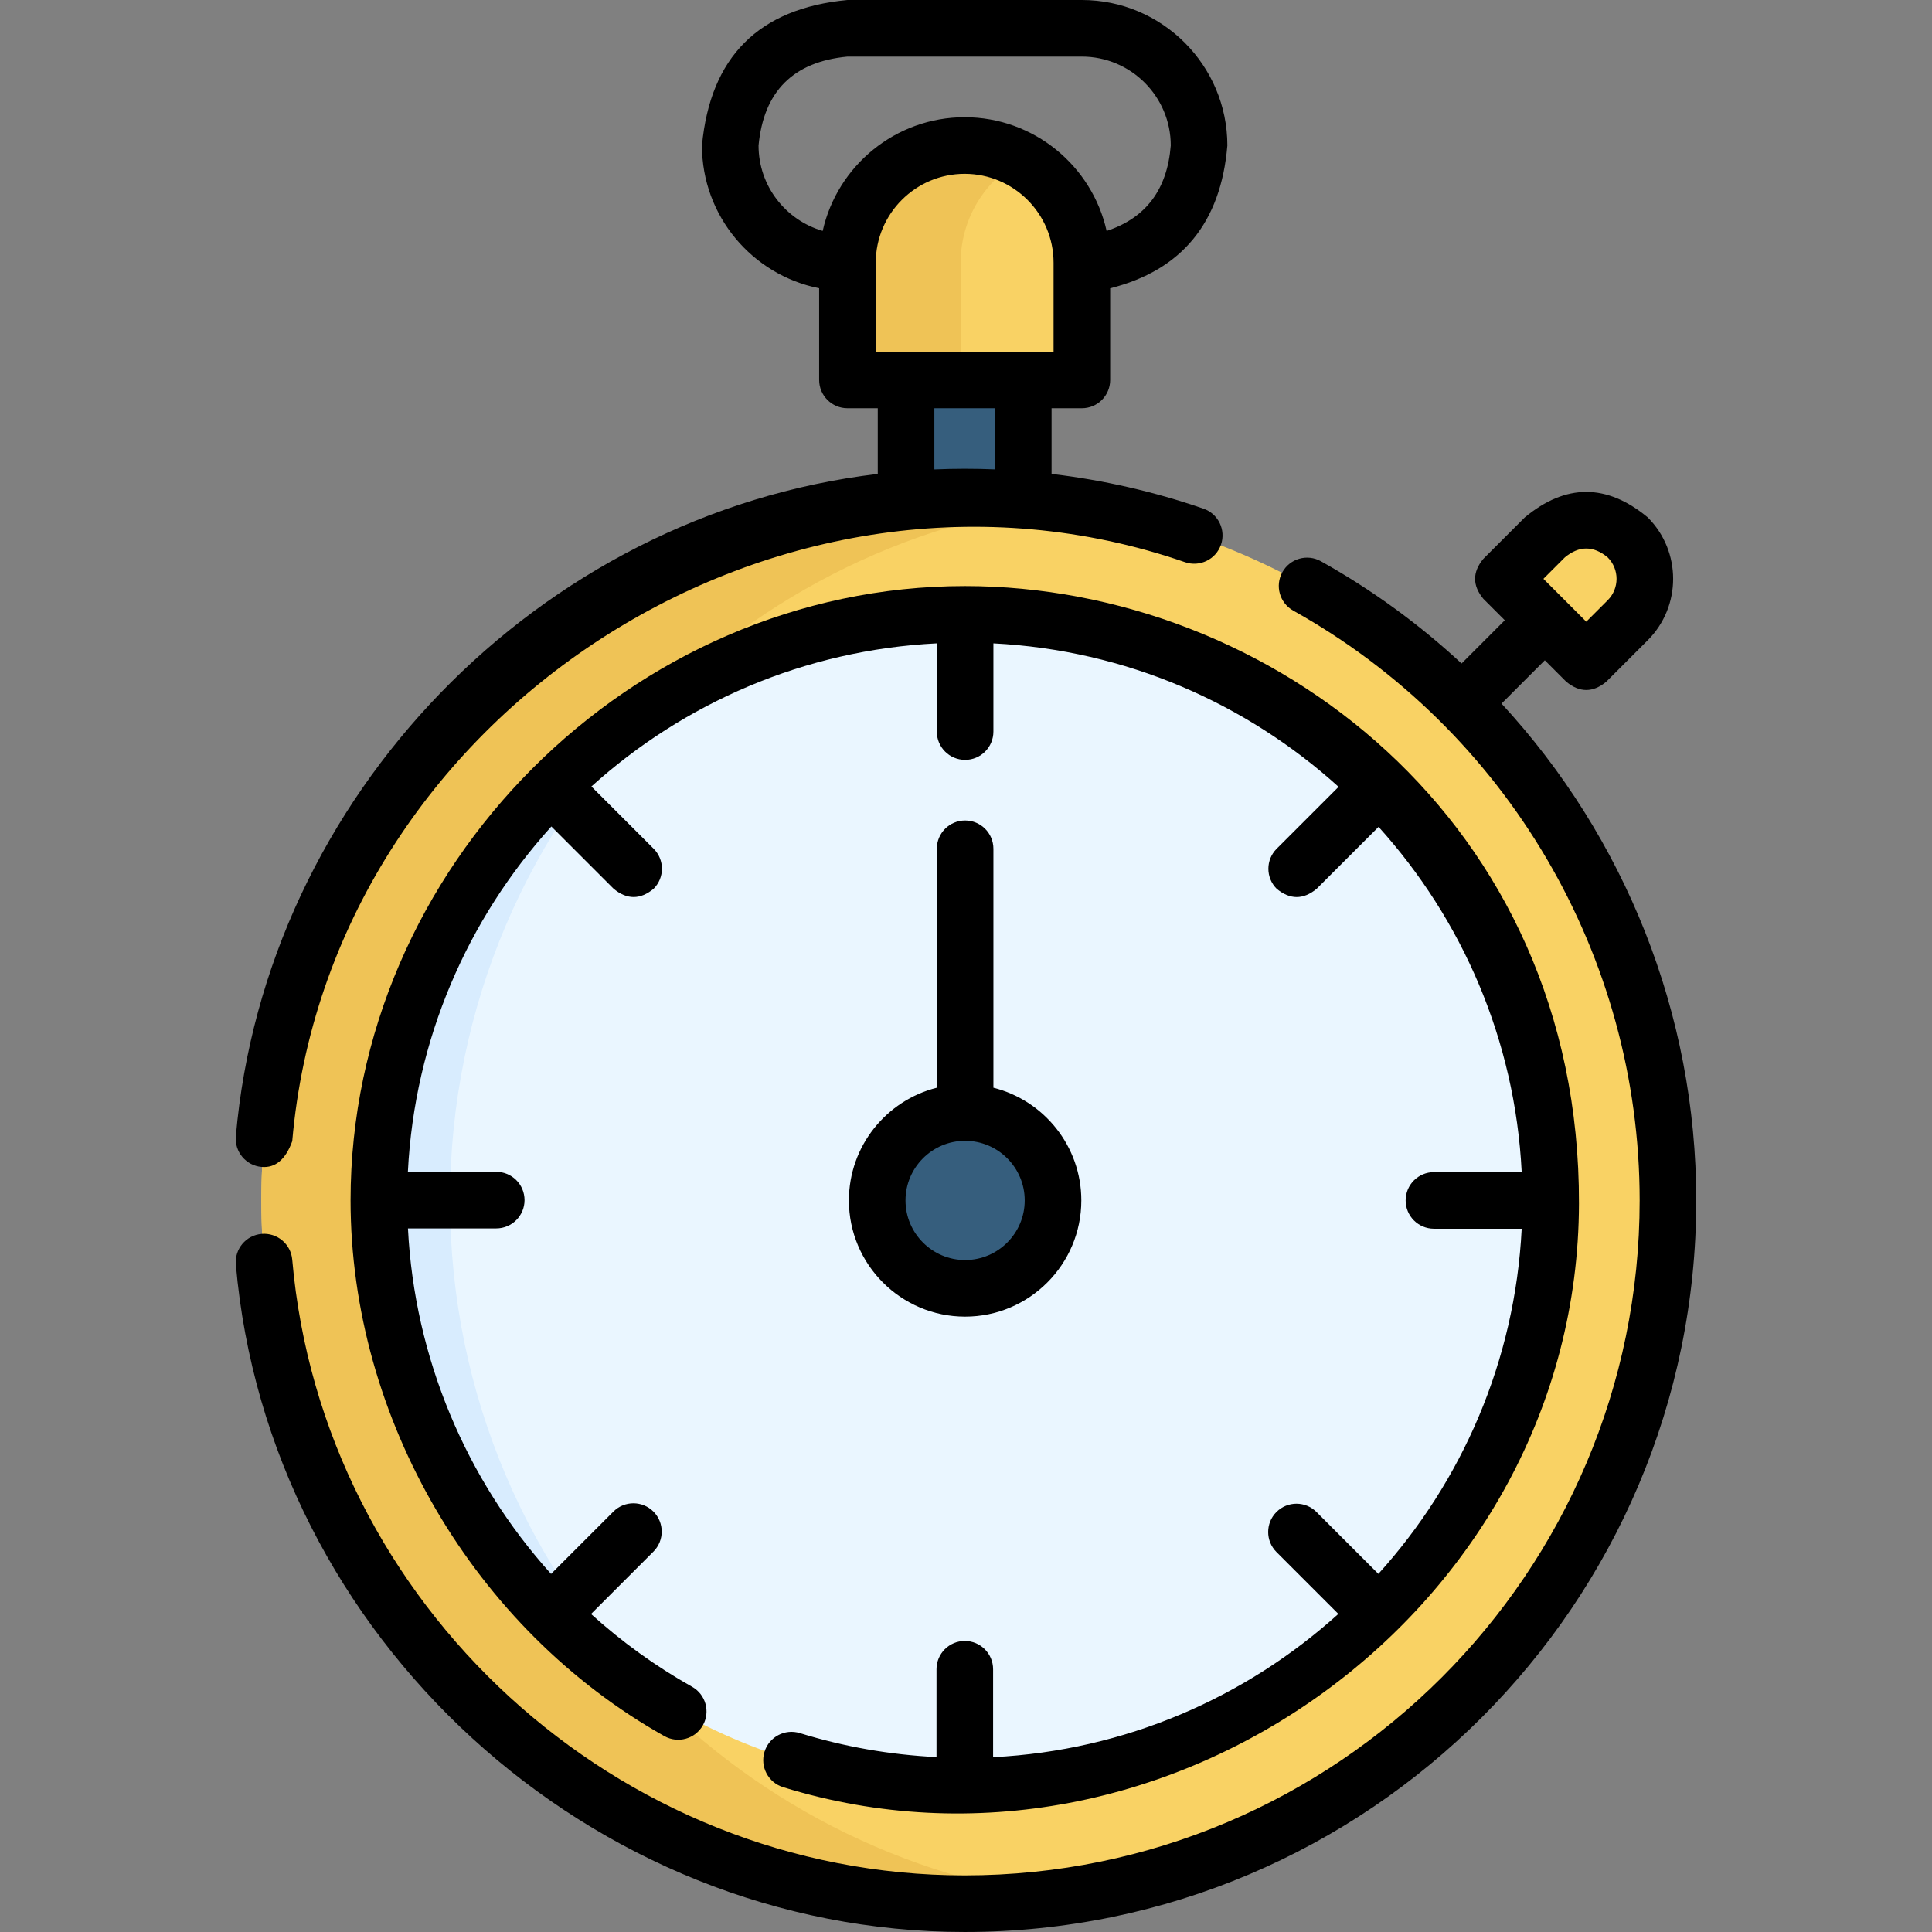 <svg id="Capa_1" enable-background="new 0 0 512 512" height="512" viewBox="0 0 512 512" width="512" xmlns="http://www.w3.org/2000/svg"><rect x="0" y="0" width="512" height="512" fill="#808080" stroke="none"/><g><path d="m420.378 175.356-21.964-21.964 10.982-10.982c6.065-6.065 15.899-6.065 21.964 0 6.065 6.065 6.065 15.899 0 21.964z" fill="#f9d264"/><path d="m240.114 100.689h31.062v62.125h-31.062z" fill="#365e7d"/><circle cx="255.645" cy="318.114" fill="#f9d264" r="186.384"/><path d="m119.261 318.114c0-94.459 70.268-172.507 161.384-184.721-8.177-1.096-16.523-1.662-25-1.662-102.937 0-186.384 83.447-186.384 186.384s83.447 186.384 186.384 186.384c8.477 0 16.823-.566 25-1.663-91.115-12.215-161.384-90.262-161.384-184.722z" fill="#efc356"/><circle cx="255.683" cy="318.087" fill="#eaf6ff" r="155.274"/><path d="m174.437 185.74c-44.414 27.323-74.027 76.376-74.027 132.347 0 55.908 29.548 104.915 73.88 132.256-33.986-33.763-55.028-80.538-55.028-132.229-.001-51.765 21.103-98.6 55.175-132.374z" fill="#d8ecfe"/><path d="m286.707 100.689h-62.124v-31.063c0-17.155 13.907-31.062 31.062-31.062 17.155 0 31.062 13.907 31.062 31.062z" fill="#f9d264"/><path d="m270.645 42.42c-4.447-2.457-9.56-3.856-15-3.856-17.155 0-31.062 13.907-31.062 31.062v31.062h30v-31.062c0-11.715 6.486-21.915 16.062-27.206z" fill="#efc356"/><circle cx="255.764" cy="318.125" fill="#365e7d" r="23.297"/><g><path d="m69.327 309.252c3.651.313 6.357-1.962 8.12-6.823 9.847-113.445 129.462-190.472 236.588-153.45 3.914 1.351 8.185-.724 9.539-4.64 1.353-3.915-.724-8.185-4.639-9.538-13.059-4.513-26.533-7.585-40.26-9.209v-17.403h8.032c4.142 0 7.5-3.357 7.5-7.5v-24.286c18.993-4.785 29.346-17.4 31.058-37.843 0-21.262-17.298-38.56-38.56-38.56h-62.12c-23.498 2.208-36.351 15.062-38.56 38.56 0 18.7 13.375 34.329 31.058 37.832v24.297c0 4.143 3.358 7.5 7.5 7.5h8.032v17.406c-89.918 10.68-162.298 85.498-170.112 175.537-.358 4.127 2.697 7.762 6.824 8.12zm131.698-270.692c1.351-14.356 9.204-22.209 23.56-23.56h62.12c12.991 0 23.56 10.568 23.56 23.56-.924 11.66-6.589 19.207-16.996 22.642-3.855-17.223-19.255-30.137-37.624-30.137-18.366 0-33.764 12.91-37.622 30.128-9.807-2.851-16.998-11.915-16.998-22.633zm31.058 31.108c0-.013.002-.025.002-.039 0-.009-.001-.018-.001-.027.013-12.981 10.577-23.538 23.561-23.538s23.549 10.557 23.561 23.538c0 .009-.001.018-.001.027 0 .013.002.026.002.039v23.52h-47.124zm15.532 38.522h16.06v16.204c-5.353-.222-10.707-.218-16.06.01z"/><path d="m397.917 186.461 11.477-11.481 5.68 5.68c3.535 2.928 7.071 2.928 10.606 0l10.983-10.983c8.979-8.979 8.979-23.59 0-32.57-10.857-8.993-21.714-8.993-32.571 0l-10.982 10.981c-2.929 3.536-2.929 7.072 0 10.607l5.677 5.677-11.457 11.461c-11.173-10.358-23.648-19.489-37.278-27.102-3.617-2.021-8.186-.727-10.205 2.891-2.02 3.616-.726 8.186 2.891 10.205 56.616 31.622 91.787 91.506 91.787 156.282 0 98.64-80.245 178.89-178.88 178.89-91.973 0-170.247-71.677-178.198-163.18-.358-4.128-3.994-7.177-8.121-6.822-4.126.358-7.181 3.994-6.822 8.121 8.587 98.833 94.001 176.882 193.141 176.882 106.906 0 193.88-86.979 193.88-193.89 0-49.478-18.952-96.305-51.608-131.649zm16.782-38.748c3.786-3.135 7.571-3.135 11.357 0 3.131 3.132 3.131 8.227 0 11.357l-5.679 5.68c-3.794-3.796-7.561-7.564-11.357-11.358z"/><path d="m202.599 464.247c-1.222 3.958.996 8.157 4.953 9.379 101.495 31.344 210.607-47.138 210.891-154.636.269-101.553-81.833-163.681-162.759-163.681-88.518 0-162.78 74.633-162.78 162.78 0 57.779 32.788 113.697 83.156 141.998 3.613 2.031 8.185.747 10.212-2.864 2.029-3.611.747-8.184-2.865-10.212-9.733-5.469-18.684-11.965-26.773-19.288l16.531-16.532c2.929-2.93 2.929-7.678 0-10.607-2.929-2.928-7.678-2.928-10.606 0l-16.523 16.523c-22.526-24.985-36.185-57.251-37.923-91.563h23.397c4.142 0 7.5-3.357 7.5-7.5s-3.358-7.5-7.5-7.5h-23.416c1.774-35.113 15.863-67.031 38.022-91.516l16.501 16.501c3.535 2.928 7.071 2.928 10.606 0 2.929-2.93 2.929-7.678 0-10.607l-16.495-16.495c24.5-22.13 56.422-36.188 91.534-37.933v23.38c0 4.143 3.358 7.5 7.5 7.5s7.5-3.357 7.5-7.5v-23.374c35.096 1.782 66.999 15.869 91.475 38.02l-16.406 16.406c-2.929 2.93-2.929 7.678 0 10.607 3.535 2.928 7.071 2.928 10.606 0l16.4-16.4c22.119 24.49 36.175 56.397 37.929 91.492h-23.256c-4.142 0-7.5 3.357-7.5 7.5s3.358 7.5 7.5 7.5h23.255c-1.772 35.092-15.845 66.992-37.98 91.471l-16.403-16.403c-2.929-2.928-7.678-2.928-10.606 0-2.929 2.93-2.929 7.678 0 10.607l16.402 16.402c-24.487 22.135-56.395 36.204-91.495 37.967v-23.298c0-4.143-3.358-7.5-7.5-7.5s-7.5 3.357-7.5 7.5v23.276c-12.322-.617-24.47-2.732-36.205-6.355-3.961-1.222-8.157.997-9.379 4.955z"/><path d="m255.764 217.438c-4.142 0-7.5 3.357-7.5 7.5v63.319c-13.368 3.358-23.296 15.474-23.296 29.868 0 16.981 13.815 30.797 30.796 30.797s30.797-13.815 30.797-30.797c0-14.394-9.929-26.51-23.297-29.868v-63.318c0-4.144-3.358-7.501-7.5-7.501zm15.797 100.686c0 8.71-7.086 15.797-15.797 15.797-8.71 0-15.796-7.087-15.796-15.797s7.086-15.796 15.796-15.796 15.797 7.086 15.797 15.796z"/></g></g></svg>